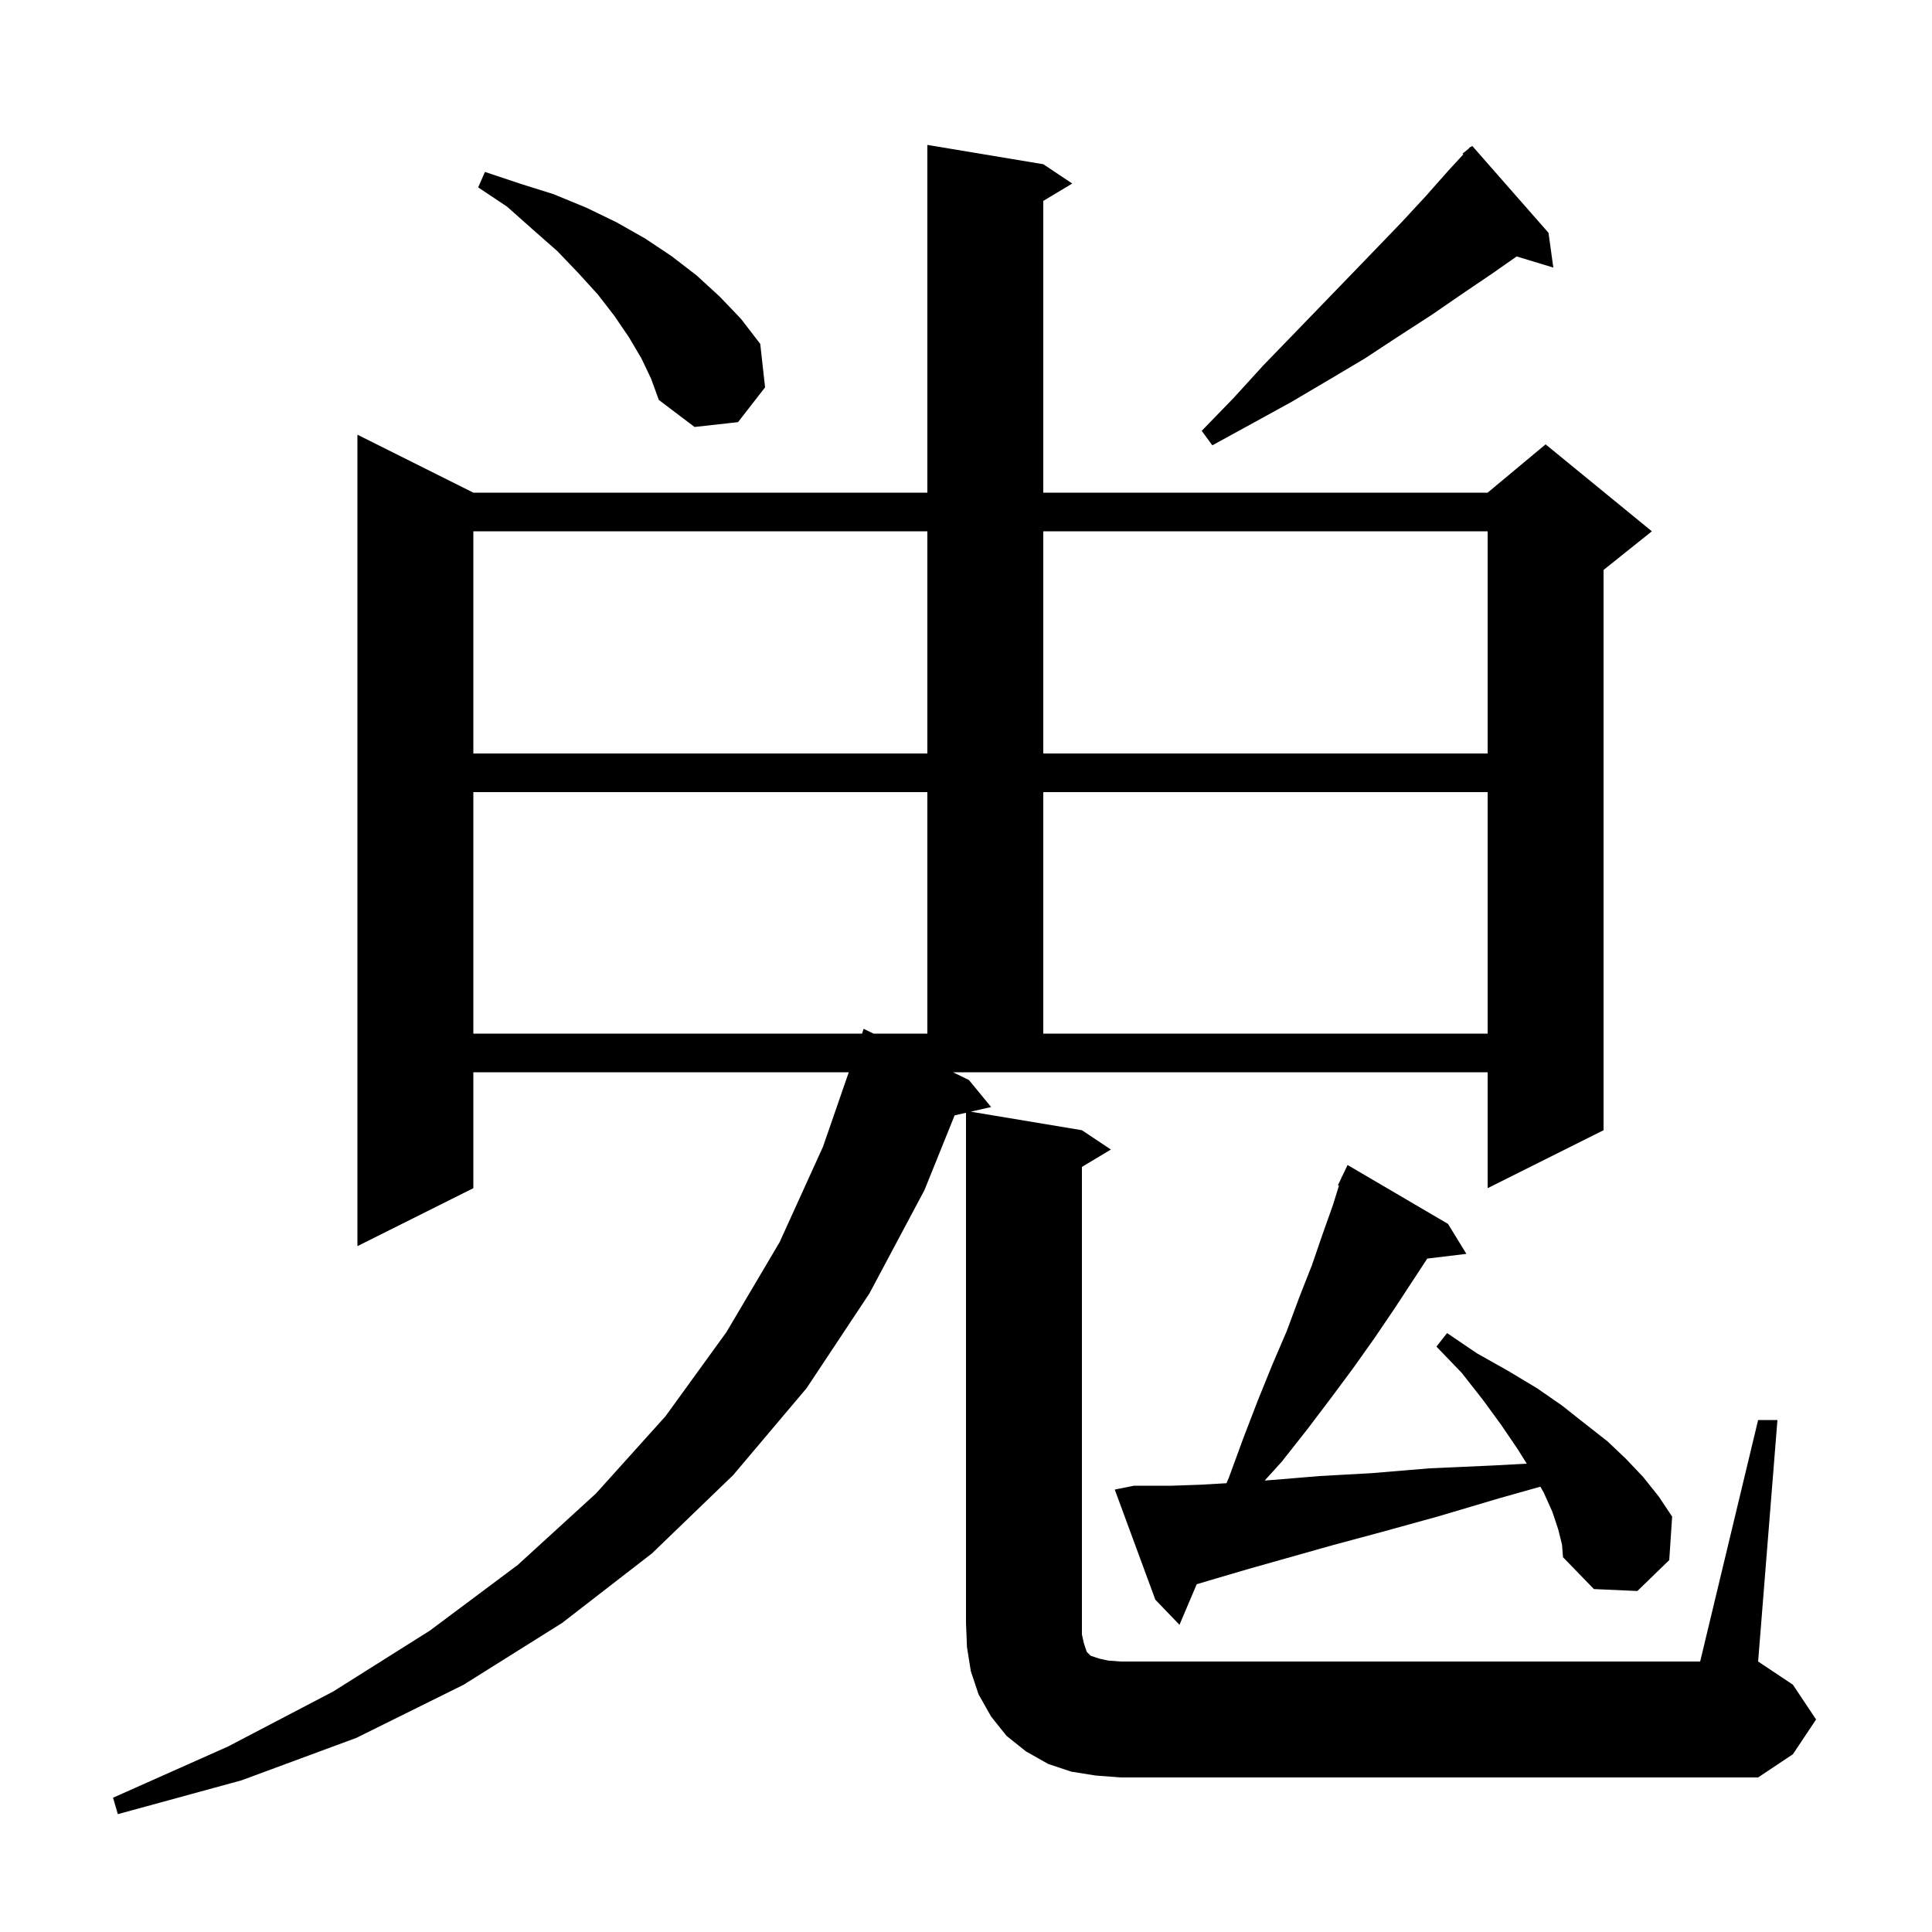 <svg xmlns="http://www.w3.org/2000/svg" xmlns:xlink="http://www.w3.org/1999/xlink" version="1.1" baseProfile="full" viewBox="0 0 200 200" width="200" height="200">
<g fill="black">
<path d="M 182.0 147.0 L 184.0 147.0 L 182.0 172.0 L 185.6 174.4 L 188.0 178.0 L 185.6 181.6 L 182.0 184.0 L 116.0 184.0 L 113.4 183.8 L 110.9 183.4 L 108.5 182.6 L 106.2 181.3 L 104.2 179.7 L 102.6 177.7 L 101.3 175.4 L 100.5 173.0 L 100.1 170.5 L 100.0 168.0 L 100.0 115.193 L 98.823 115.462 L 95.7 123.2 L 90.0 133.9 L 83.5 143.7 L 75.9 152.7 L 67.5 160.8 L 58.2 168.0 L 48.0 174.4 L 36.9 179.9 L 25.0 184.3 L 12.2 187.8 L 11.7 186.1 L 23.6 180.8 L 34.5 175.1 L 44.5 168.8 L 53.6 162.0 L 61.7 154.6 L 68.9 146.6 L 75.2 137.9 L 80.7 128.6 L 85.2 118.7 L 87.863 111.0 L 49.0 111.0 L 49.0 123.0 L 37.0 129.0 L 37.0 45.0 L 49.0 51.0 L 96.0 51.0 L 96.0 15.0 L 108.0 17.0 L 111.0 19.0 L 108.0 20.8 L 108.0 51.0 L 154.0 51.0 L 160.0 46.0 L 171.0 55.0 L 166.0 59.0 L 166.0 117.0 L 154.0 123.0 L 154.0 111.0 L 98.655 111.0 L 100.3 111.8 L 102.6 114.6 L 100.489 115.081 L 112.0 117.0 L 115.0 119.0 L 112.0 120.8 L 112.0 169.2 L 112.2 170.1 L 112.5 171.0 L 112.9 171.4 L 113.8 171.7 L 114.7 171.9 L 116.0 172.0 L 176.0 172.0 Z M 161.3 158.3 L 160.7 156.5 L 159.8 154.5 L 159.458 153.901 L 155.2 155.1 L 148.8 157.0 L 143.0 158.6 L 137.8 160.0 L 133.2 161.3 L 129.3 162.4 L 125.9 163.4 L 123.883 163.998 L 122.1 168.2 L 119.6 165.6 L 115.4 154.2 L 117.4 153.8 L 121.3 153.8 L 124.2 153.7 L 126.962 153.542 L 127.2 153.0 L 128.7 148.9 L 130.2 145.0 L 131.7 141.3 L 133.2 137.8 L 134.5 134.3 L 135.8 131.0 L 136.9 127.8 L 138.0 124.7 L 138.609 122.738 L 138.5 122.7 L 138.847 121.972 L 138.9 121.8 L 138.924 121.81 L 139.5 120.6 L 149.9 126.7 L 151.8 129.8 L 147.749 130.289 L 144.4 135.4 L 142.3 138.5 L 140.1 141.6 L 137.8 144.7 L 135.3 148.0 L 132.7 151.3 L 130.92 153.264 L 131.8 153.2 L 136.6 152.8 L 142.0 152.5 L 148.0 152.0 L 154.7 151.7 L 158.048 151.517 L 157.1 150.0 L 155.4 147.5 L 153.5 144.9 L 151.3 142.1 L 148.7 139.4 L 149.8 138.0 L 152.9 140.1 L 156.1 141.9 L 159.1 143.7 L 161.7 145.5 L 164.1 147.4 L 166.4 149.2 L 168.3 151.0 L 170.1 152.9 L 171.7 154.9 L 173.1 157.0 L 172.8 161.5 L 169.5 164.7 L 165.0 164.5 L 161.8 161.2 L 161.7 159.9 Z M 49.0 82.0 L 49.0 107.0 L 89.24 107.0 L 89.4 106.5 L 90.428 107.0 L 96.0 107.0 L 96.0 82.0 Z M 108.0 82.0 L 108.0 107.0 L 154.0 107.0 L 154.0 82.0 Z M 49.0 55.0 L 49.0 78.0 L 96.0 78.0 L 96.0 55.0 Z M 108.0 55.0 L 108.0 78.0 L 154.0 78.0 L 154.0 55.0 Z M 160.3 24.1 L 160.8 27.7 L 157.004 26.548 L 154.5 28.3 L 151.4 30.4 L 148.2 32.6 L 144.8 34.8 L 141.3 37.1 L 137.6 39.3 L 133.7 41.6 L 129.7 43.8 L 125.5 46.1 L 124.4 44.6 L 127.7 41.2 L 130.8 37.8 L 133.9 34.6 L 139.7 28.6 L 142.5 25.7 L 145.1 23.0 L 147.6 20.3 L 149.9 17.7 L 151.484 15.978 L 151.4 15.9 L 151.991 15.427 L 152.2 15.2 L 152.232 15.235 L 152.4 15.1 Z M 66.4 37.1 L 65.1 34.9 L 63.6 32.7 L 61.9 30.5 L 59.9 28.3 L 57.7 26.0 L 55.2 23.8 L 52.5 21.4 L 49.5 19.4 L 50.2 17.8 L 53.8 19.0 L 57.3 20.1 L 60.7 21.5 L 63.8 23.0 L 66.8 24.7 L 69.5 26.5 L 72.1 28.5 L 74.5 30.7 L 76.7 33.0 L 78.7 35.6 L 79.2 40.1 L 76.4 43.7 L 71.9 44.2 L 68.2 41.4 L 67.4 39.2 Z " />
</g>
</svg>
